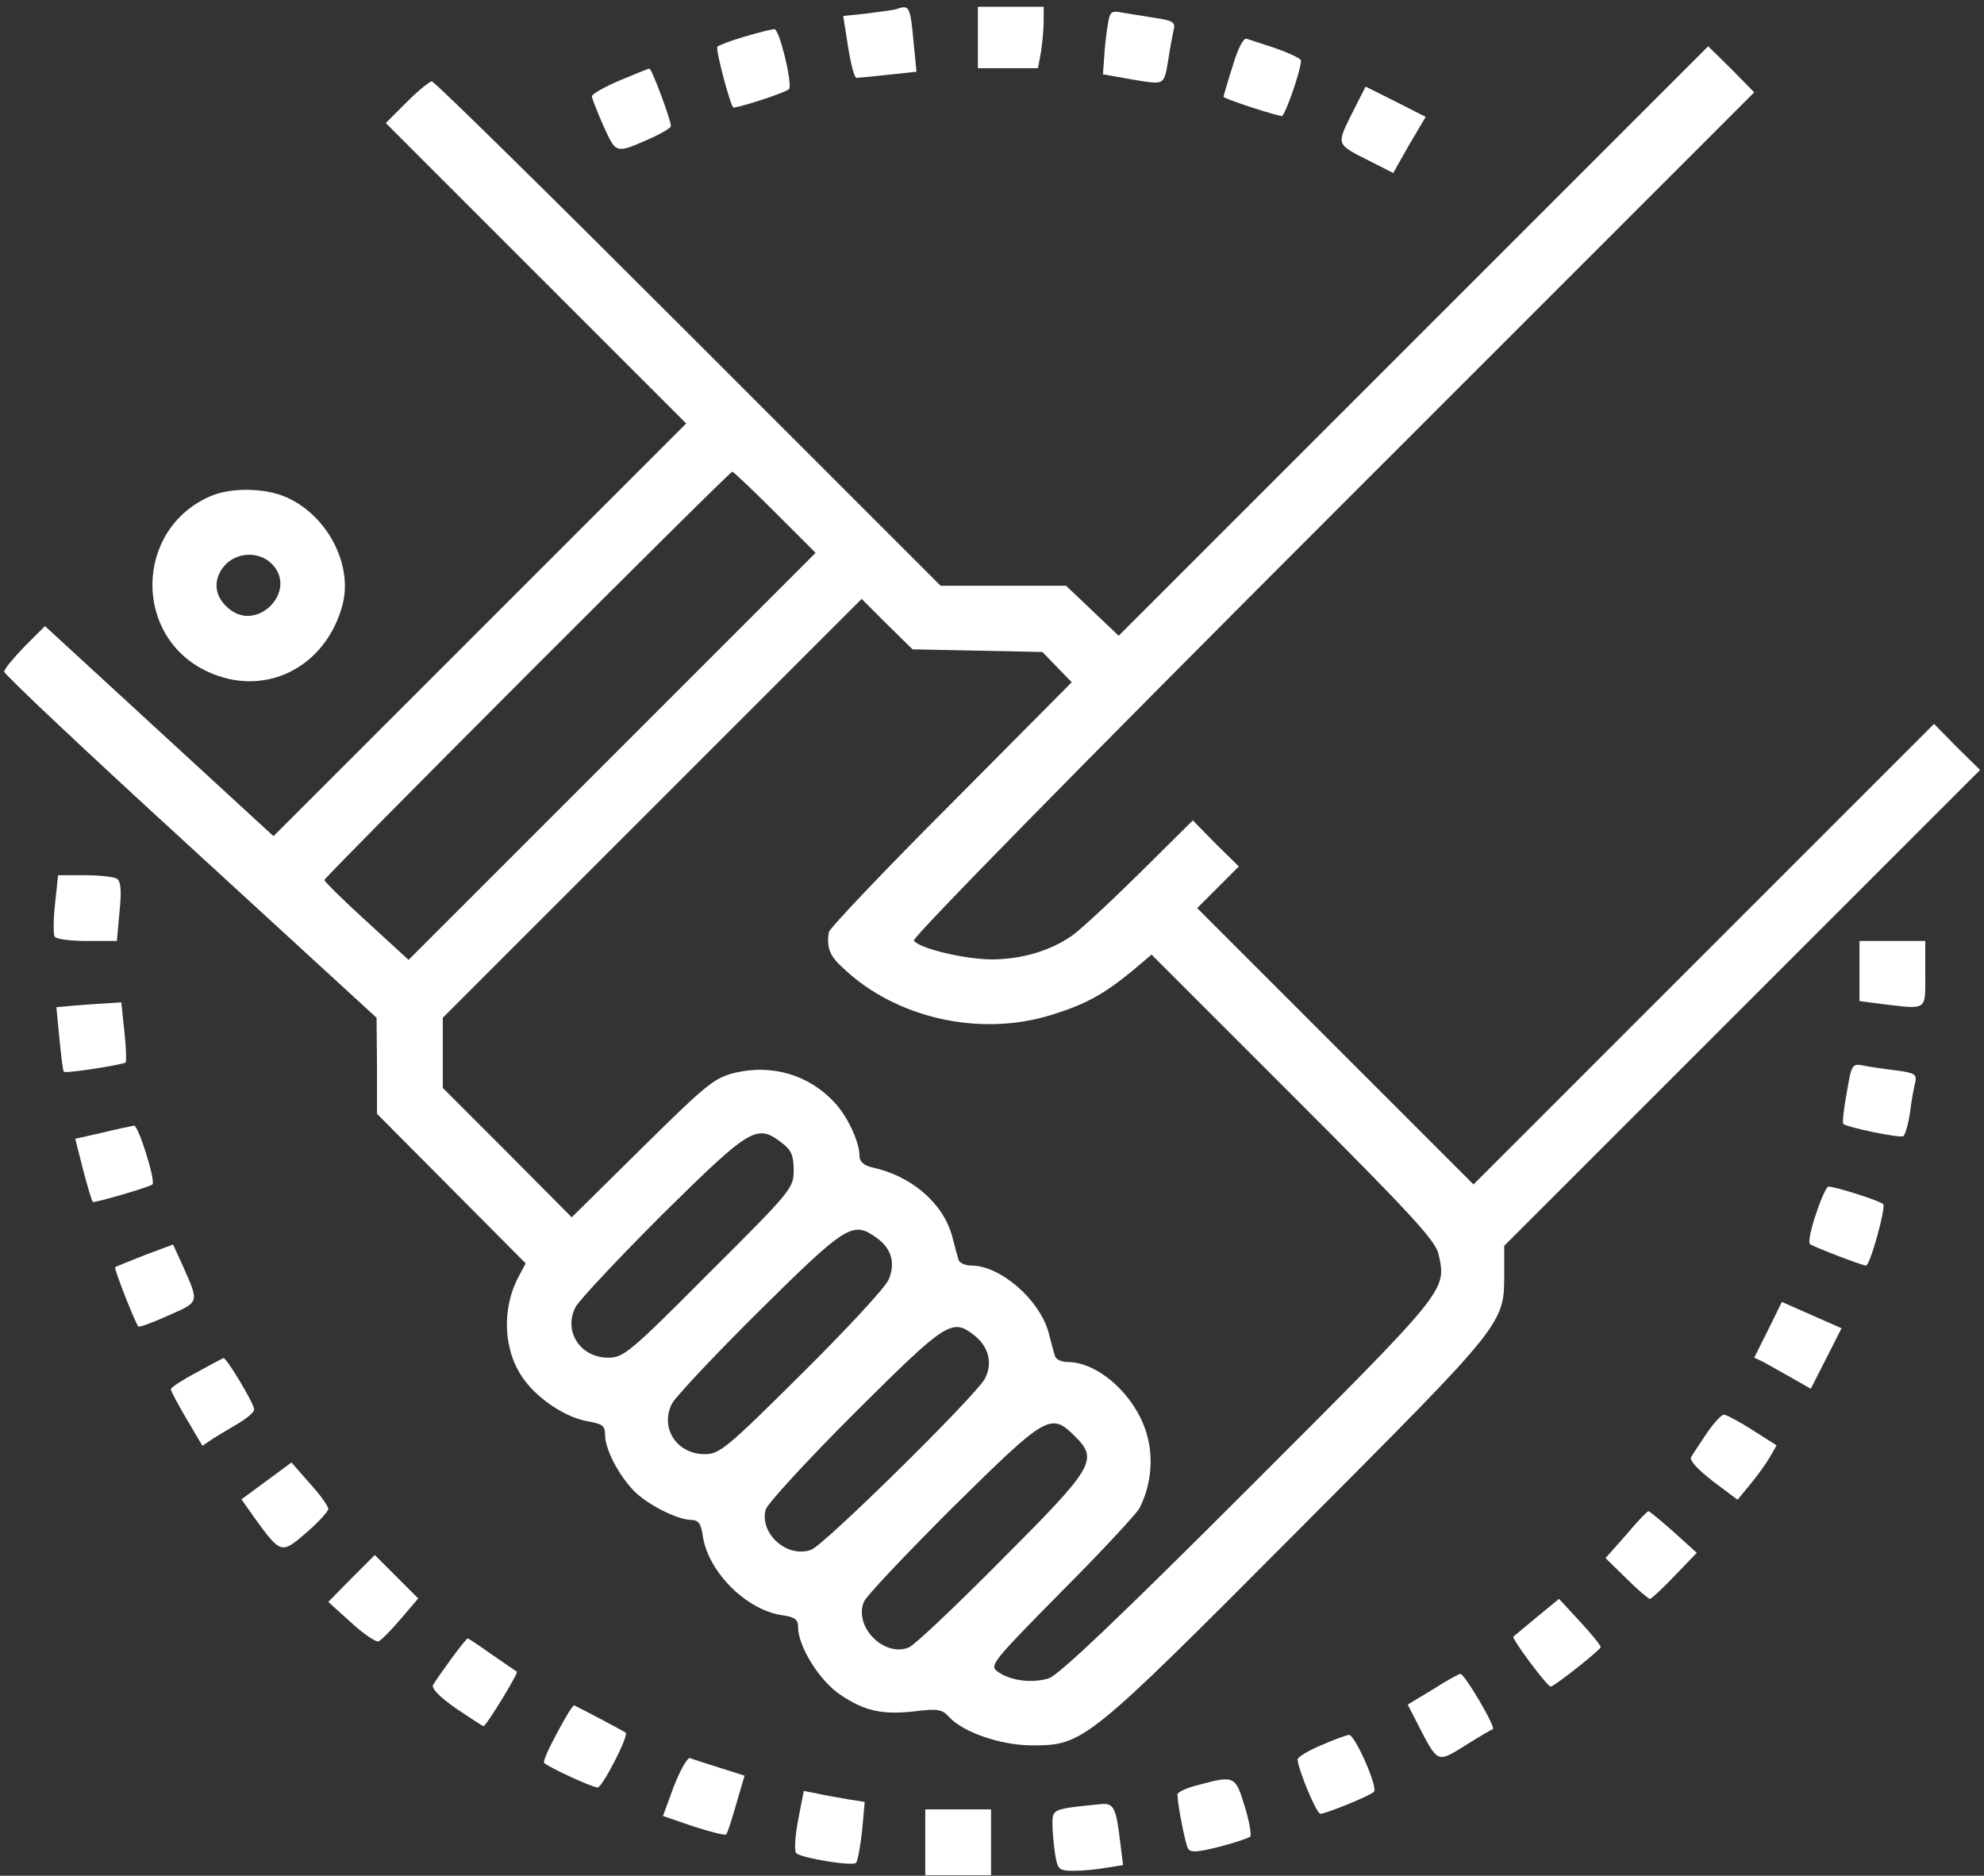 <svg width="220" height="208" viewBox="0 0 220 208" fill="none" xmlns="http://www.w3.org/2000/svg">
<rect x="0" y="0" width="220" height="208" fill="#333333" stroke="none"/>
<path d="M99.438 0.997C99.194 1.094 97.735 1.289 96.228 1.483L93.504 1.775L94.039 5.18C94.331 7.028 94.72 8.584 94.963 8.633C95.157 8.633 96.714 8.487 98.465 8.292L101.626 7.952L101.334 4.985C100.945 0.657 100.848 0.511 99.438 0.997Z" fill="white"/>
<path d="M108.436 4.158V7.562H111.791H115.099L115.439 5.714C115.585 4.742 115.731 3.185 115.731 2.31V0.753H112.083H108.436V4.158Z" fill="white"/>
<path d="M122.832 2.795C122.686 3.671 122.491 5.276 122.443 6.346L122.297 8.242L125.604 8.826C129.252 9.41 129.057 9.556 129.592 6.346C129.738 5.276 130.03 3.962 130.127 3.379C130.37 2.503 130.127 2.309 128.279 2.017C127.112 1.823 125.507 1.579 124.631 1.433C123.172 1.142 123.075 1.239 122.832 2.795Z" fill="white"/>
<path d="M82.561 4.06C81.053 4.498 79.692 5.033 79.546 5.179C79.302 5.422 81.053 11.988 81.345 11.939C82.804 11.696 87.424 10.14 87.522 9.848C87.814 8.924 86.403 3.185 85.868 3.233C85.576 3.233 84.069 3.622 82.561 4.06Z" fill="white"/>
<path d="M136.692 7.317C136.109 9.117 135.671 10.673 135.671 10.722C135.671 10.965 142.042 13.008 142.188 12.862C142.82 12.035 144.474 7.025 144.231 6.636C144.036 6.393 142.772 5.81 141.361 5.323C139.999 4.885 138.589 4.399 138.249 4.302C137.908 4.156 137.276 5.323 136.692 7.317Z" fill="white"/>
<path d="M156.73 37.815L124.047 70.499L121.129 67.726L118.211 64.954H111.256H104.301L76.336 36.989C60.967 21.62 48.175 9.023 47.884 9.023C47.641 9.023 46.376 10.044 45.111 11.309L42.777 13.643L59.41 30.277L76.092 46.959L53.234 69.818L30.326 92.725L17.632 81.052L4.987 69.428L2.701 71.714C1.485 72.979 0.464 74.195 0.464 74.487C0.464 74.778 9.753 83.533 21.134 93.941L41.756 112.86L41.804 118.162V123.511L50.024 131.78L58.292 140.096L57.514 141.555C55.568 145.203 55.811 149.921 58.146 153.033C59.751 155.222 62.815 157.216 65.149 157.605C66.803 157.897 67.095 158.091 67.095 159.113C67.095 160.718 68.603 163.587 70.305 165.338C71.861 166.895 75.071 168.499 76.627 168.548C77.454 168.548 77.746 168.937 77.941 170.396C78.573 174.336 82.707 178.47 86.646 179.102C88.154 179.297 88.495 179.588 88.495 180.415C88.495 182.604 90.926 186.446 93.212 187.954C95.887 189.753 97.881 190.191 101.578 189.753C103.961 189.461 104.496 189.559 105.225 190.386C106.782 192.088 110.867 193.498 114.32 193.547C120.156 193.547 120.302 193.45 143.988 169.667C167.333 146.224 166.798 146.905 166.798 140.874V138.151L193.159 111.79L219.568 85.381L216.99 82.852L214.461 80.274L188.927 105.808L163.394 131.342L148.073 116.022L132.753 100.701L135.039 98.415L137.373 96.081L134.796 93.552L132.267 90.974L126.333 96.859C123.026 100.118 119.67 103.23 118.795 103.814C116.363 105.468 113.347 106.343 110.089 106.392C106.976 106.392 101.918 105.176 101.334 104.3C101.14 103.96 120.4 84.36 147.781 56.978L194.52 10.239L191.991 7.661L189.414 5.132L156.73 37.815ZM85.966 56.832L90.44 61.306L67.873 83.873L45.306 106.44L40.637 102.16C38.059 99.826 35.968 97.734 35.968 97.589C35.968 97.248 80.859 52.309 81.199 52.309C81.345 52.309 83.485 54.351 85.966 56.832ZM108.387 72.152L115.585 72.298L117.238 74L118.843 75.654L105.42 89.175C98.027 96.567 91.948 102.987 91.899 103.376C91.656 105.127 91.996 106.003 93.504 107.364C99.34 112.909 108.63 115 116.509 112.568C120.302 111.401 122.296 110.331 125.506 107.705L127.695 105.857L143.404 121.566C156.439 134.6 159.162 137.567 159.503 139.026C160.427 143.16 160.67 142.82 138.492 164.998C124.047 179.443 117.433 185.717 116.314 186.106C114.466 186.689 111.986 186.397 110.575 185.327C109.7 184.695 110.137 184.16 117.725 176.476C122.199 172.001 126.041 167.819 126.333 167.284C127.646 164.755 127.938 161.69 127.16 159.016C125.944 154.784 121.81 151.039 118.406 151.039C117.725 151.039 117.092 150.747 116.995 150.407C116.898 150.115 116.557 148.899 116.266 147.732C115.244 144.084 110.916 140.339 107.706 140.339C107.025 140.339 106.392 140.048 106.295 139.707C106.198 139.415 105.857 138.199 105.566 137.032C104.544 133.384 101.043 130.369 96.665 129.445C95.741 129.202 95.303 128.813 95.303 128.132C95.303 126.624 93.942 123.706 92.483 122.198C89.662 119.183 85.625 118.016 81.588 118.94C79.205 119.523 78.476 120.107 71.229 127.256L63.398 134.989L56.249 127.791L49.1 120.642V116.751V112.86L72.299 89.661L95.547 66.413L98.368 69.234L101.188 72.006L108.387 72.152ZM86.744 126.77C87.765 127.548 88.008 128.18 88.008 129.785C88.008 131.731 87.814 132.023 78.621 141.166C69.818 150.018 69.138 150.553 67.435 150.553C64.323 150.553 62.426 147.586 63.836 144.911C64.274 144.133 68.603 139.513 73.515 134.6C83.29 124.971 83.923 124.581 86.744 126.77ZM97.152 137.227C98.854 138.394 99.34 140.096 98.513 141.944C98.124 142.82 93.796 147.489 88.884 152.352C80.518 160.669 79.789 161.253 78.135 161.253C75.022 161.253 73.126 158.286 74.536 155.611C74.974 154.833 79.302 150.212 84.263 145.3C93.844 135.816 94.574 135.379 97.152 137.227ZM108.095 148.121C109.651 149.386 110.089 151.185 109.213 152.887C108.192 154.784 91.413 171.32 89.954 171.855C87.327 172.828 84.215 170.104 84.895 167.429C85.041 166.797 89.467 161.982 94.769 156.681C105.031 146.467 105.566 146.127 108.095 148.121ZM119.232 159.307C121.81 161.885 121.324 162.712 110.964 173.071C105.955 178.129 101.383 182.458 100.751 182.701C98.027 183.771 94.671 180.415 95.79 177.643C95.984 177.059 100.459 172.342 105.614 167.186C116.12 156.827 116.509 156.584 119.232 159.307Z" fill="white"/>
<path d="M68.701 8.925C66.999 9.654 65.637 10.432 65.637 10.675C65.637 10.919 66.22 12.378 66.901 13.934C68.36 17.095 68.166 17.095 72.251 15.296C73.418 14.761 74.391 14.177 74.391 13.983C74.391 13.253 72.251 7.563 72.008 7.611C71.862 7.611 70.354 8.244 68.701 8.925Z" fill="white"/>
<path d="M149.872 12.668C148.17 16.122 148.121 15.976 152.012 17.921L154.493 19.186L155.368 17.629C155.854 16.754 156.633 15.392 157.168 14.517L158.092 12.96L154.736 11.258L151.429 9.604L149.872 12.668Z" fill="white"/>
<path d="M23.323 55.03C14.909 58.678 14.714 70.642 23.031 74.484C29.305 77.402 36.065 74.095 37.962 67.14C39.178 62.714 36.357 57.218 31.834 55.176C29.499 54.106 25.657 54.008 23.323 55.03ZM30.132 62.52C33.098 65.487 28.527 70.204 25.365 67.481C23.809 66.216 23.566 64.416 24.782 62.86C26.095 61.207 28.672 61.061 30.132 62.52Z" fill="white"/>
<path d="M6.105 100.213C5.91 101.964 5.91 103.617 6.056 103.86C6.251 104.152 7.856 104.347 9.655 104.347H12.962L13.254 101.088C13.497 98.754 13.4 97.732 12.962 97.44C12.671 97.246 11.017 97.051 9.412 97.051H6.445L6.105 100.213Z" fill="white"/>
<path d="M206.192 107.702V111.009L208.769 111.349C213.779 111.933 213.487 112.127 213.487 107.993V104.346H209.839H206.192V107.702Z" fill="white"/>
<path d="M8.342 111.496L6.251 111.69L6.591 115.192C6.786 117.138 6.981 118.791 7.078 118.84C7.224 119.083 13.644 118.062 13.935 117.818C14.033 117.673 13.984 116.165 13.79 114.365L13.449 111.155L11.941 111.253C11.114 111.301 9.51 111.399 8.342 111.496Z" fill="white"/>
<path d="M204.782 121.175C204.441 122.926 204.296 124.482 204.393 124.628C204.831 125.017 210.667 126.233 211.056 125.99C211.251 125.844 211.591 124.725 211.785 123.461C211.931 122.147 212.223 120.64 212.369 120.056C212.564 119.132 212.369 118.986 210.229 118.694C208.965 118.548 207.311 118.305 206.63 118.159C205.366 117.916 205.317 118.013 204.782 121.175Z" fill="white"/>
<path d="M11.358 125.6L8.343 126.281L9.218 129.734C9.705 131.582 10.191 133.187 10.288 133.285C10.434 133.43 16.611 131.631 16.903 131.339C17.292 130.999 15.346 124.773 14.86 124.822C14.568 124.871 12.963 125.211 11.358 125.6Z" fill="white"/>
<path d="M201.379 134.599C200.795 136.252 200.503 137.76 200.698 137.955C201.038 138.247 206.485 140.338 206.923 140.338C207.361 140.338 209.16 133.869 208.82 133.529C208.431 133.14 203.519 131.583 202.74 131.583C202.546 131.583 201.914 132.945 201.379 134.599Z" fill="white"/>
<path d="M16.076 139.172C14.325 139.853 12.866 140.437 12.769 140.534C12.623 140.68 15.006 146.759 15.347 147.1C15.444 147.197 16.952 146.662 18.654 145.884C22.156 144.328 22.107 144.522 20.259 140.34L19.189 138.005L16.076 139.172Z" fill="white"/>
<path d="M196.078 147.438L194.522 150.551L195.64 151.086C196.224 151.426 197.634 152.204 198.753 152.837L200.796 154.004L202.498 150.648L204.2 147.292L200.893 145.833L197.586 144.374L196.078 147.438Z" fill="white"/>
<path d="M21.765 152.206C20.209 153.033 18.944 153.86 18.944 154.054C18.944 154.249 19.723 155.708 20.695 157.361L22.446 160.328L23.662 159.501C24.392 159.064 25.656 158.285 26.58 157.75C27.456 157.215 28.185 156.583 28.185 156.291C28.185 155.659 25.121 150.552 24.781 150.601C24.635 150.65 23.273 151.379 21.765 152.206Z" fill="white"/>
<path d="M189.268 158.915C188.489 160.082 187.711 161.25 187.517 161.59C187.322 161.93 188.246 162.952 189.948 164.265L192.672 166.308L194.034 164.654C194.812 163.73 195.785 162.368 196.222 161.639L197.001 160.277L194.326 158.575C192.867 157.65 191.408 156.872 191.164 156.872C190.873 156.872 190.046 157.796 189.268 158.915Z" fill="white"/>
<path d="M29.548 164.218L26.775 166.261L28.283 168.4C31.153 172.34 31.201 172.34 33.974 169.957C35.335 168.79 36.405 167.574 36.405 167.331C36.405 167.039 35.53 165.774 34.363 164.51L32.32 162.175L29.548 164.218Z" fill="white"/>
<path d="M180.319 170.2L178.033 172.778L180.367 175.064C181.583 176.279 182.799 177.301 182.945 177.301C183.14 177.301 184.356 176.134 185.717 174.723L188.149 172.194L185.62 169.908C184.21 168.644 182.945 167.622 182.799 167.574C182.653 167.574 181.535 168.741 180.319 170.2Z" fill="white"/>
<path d="M38.983 175.014L36.405 177.64L38.934 179.926C40.296 181.191 41.707 182.115 41.95 182.017C42.242 181.92 43.36 180.801 44.43 179.537L46.376 177.251L43.944 174.819L41.561 172.436L38.983 175.014Z" fill="white"/>
<path d="M170.446 179.293C169.132 180.412 167.917 181.385 167.819 181.482C167.576 181.676 171.564 187.026 171.953 187.026C172.342 187.026 177.498 182.941 177.498 182.649C177.498 182.455 176.476 181.19 175.212 179.828L172.877 177.299L170.446 179.293Z" fill="white"/>
<path d="M50.023 183.965C49.099 185.23 48.223 186.494 48.029 186.834C47.786 187.175 48.71 188.148 50.509 189.412C52.114 190.482 53.476 191.406 53.622 191.406C53.914 191.406 57.513 185.521 57.318 185.375C57.221 185.327 55.956 184.451 54.546 183.479C53.184 182.506 51.92 181.679 51.871 181.679C51.774 181.679 50.947 182.7 50.023 183.965Z" fill="white"/>
<path d="M158.92 187.32L156.099 189.023L157.266 191.309C159.454 195.54 159.357 195.491 162.421 193.594C163.88 192.67 165.291 191.844 165.534 191.746C165.923 191.6 162.421 185.618 161.935 185.618C161.789 185.618 160.427 186.348 158.92 187.32Z" fill="white"/>
<path d="M61.792 192.133C60.868 193.836 60.187 195.343 60.333 195.489C60.917 196.024 65.683 198.213 66.267 198.213C66.802 198.213 69.769 192.425 69.379 192.133C69.282 192.036 64.613 189.556 63.689 189.118C63.543 189.021 62.716 190.383 61.792 192.133Z" fill="white"/>
<path d="M146.467 193.546C145.057 194.129 143.89 194.859 143.89 195.102C143.938 196.221 145.981 201.133 146.419 201.133C147.002 201.133 151.817 199.187 152.352 198.701C152.839 198.263 150.261 192.378 149.58 192.378C149.288 192.427 147.878 192.913 146.467 193.546Z" fill="white"/>
<path d="M74.73 198.068L73.514 201.375L76.918 202.543C78.766 203.126 80.371 203.564 80.517 203.418C80.663 203.321 81.15 201.764 81.636 200.062L82.56 196.901L79.788 196.025C78.28 195.539 76.821 195.101 76.529 194.955C76.237 194.858 75.459 196.22 74.73 198.068Z" fill="white"/>
<path d="M132.753 197.972C131.537 198.264 130.564 198.75 130.564 198.993C130.613 200.404 131.44 204.441 131.732 204.976C132.024 205.462 132.753 205.413 135.233 204.781C136.936 204.343 138.492 203.808 138.638 203.662C138.784 203.468 138.541 201.96 138.006 200.258C136.984 196.902 136.887 196.853 132.753 197.972Z" fill="white"/>
<path d="M88.494 201.86C88.153 203.708 88.056 205.265 88.299 205.508C88.883 206.043 94.476 206.967 94.914 206.578C95.108 206.383 95.4 204.778 95.594 203.027L95.886 199.818L94.038 199.526C92.968 199.331 91.46 199.088 90.634 198.893L89.126 198.602L88.494 201.86Z" fill="white"/>
<path d="M122.054 200.061C116.704 200.596 116.704 200.596 116.704 202.25C116.704 203.126 116.85 204.633 116.996 205.606C117.288 207.357 117.434 207.454 119.087 207.454C120.06 207.454 121.665 207.308 122.686 207.114L124.534 206.822L124.194 204.098C123.756 200.402 123.464 199.916 122.054 200.061Z" fill="white"/>
<path d="M102.6 204.294V207.941H106.247H109.895V204.294V200.646H106.247H102.6V204.294Z" fill="white"/>
</svg>
